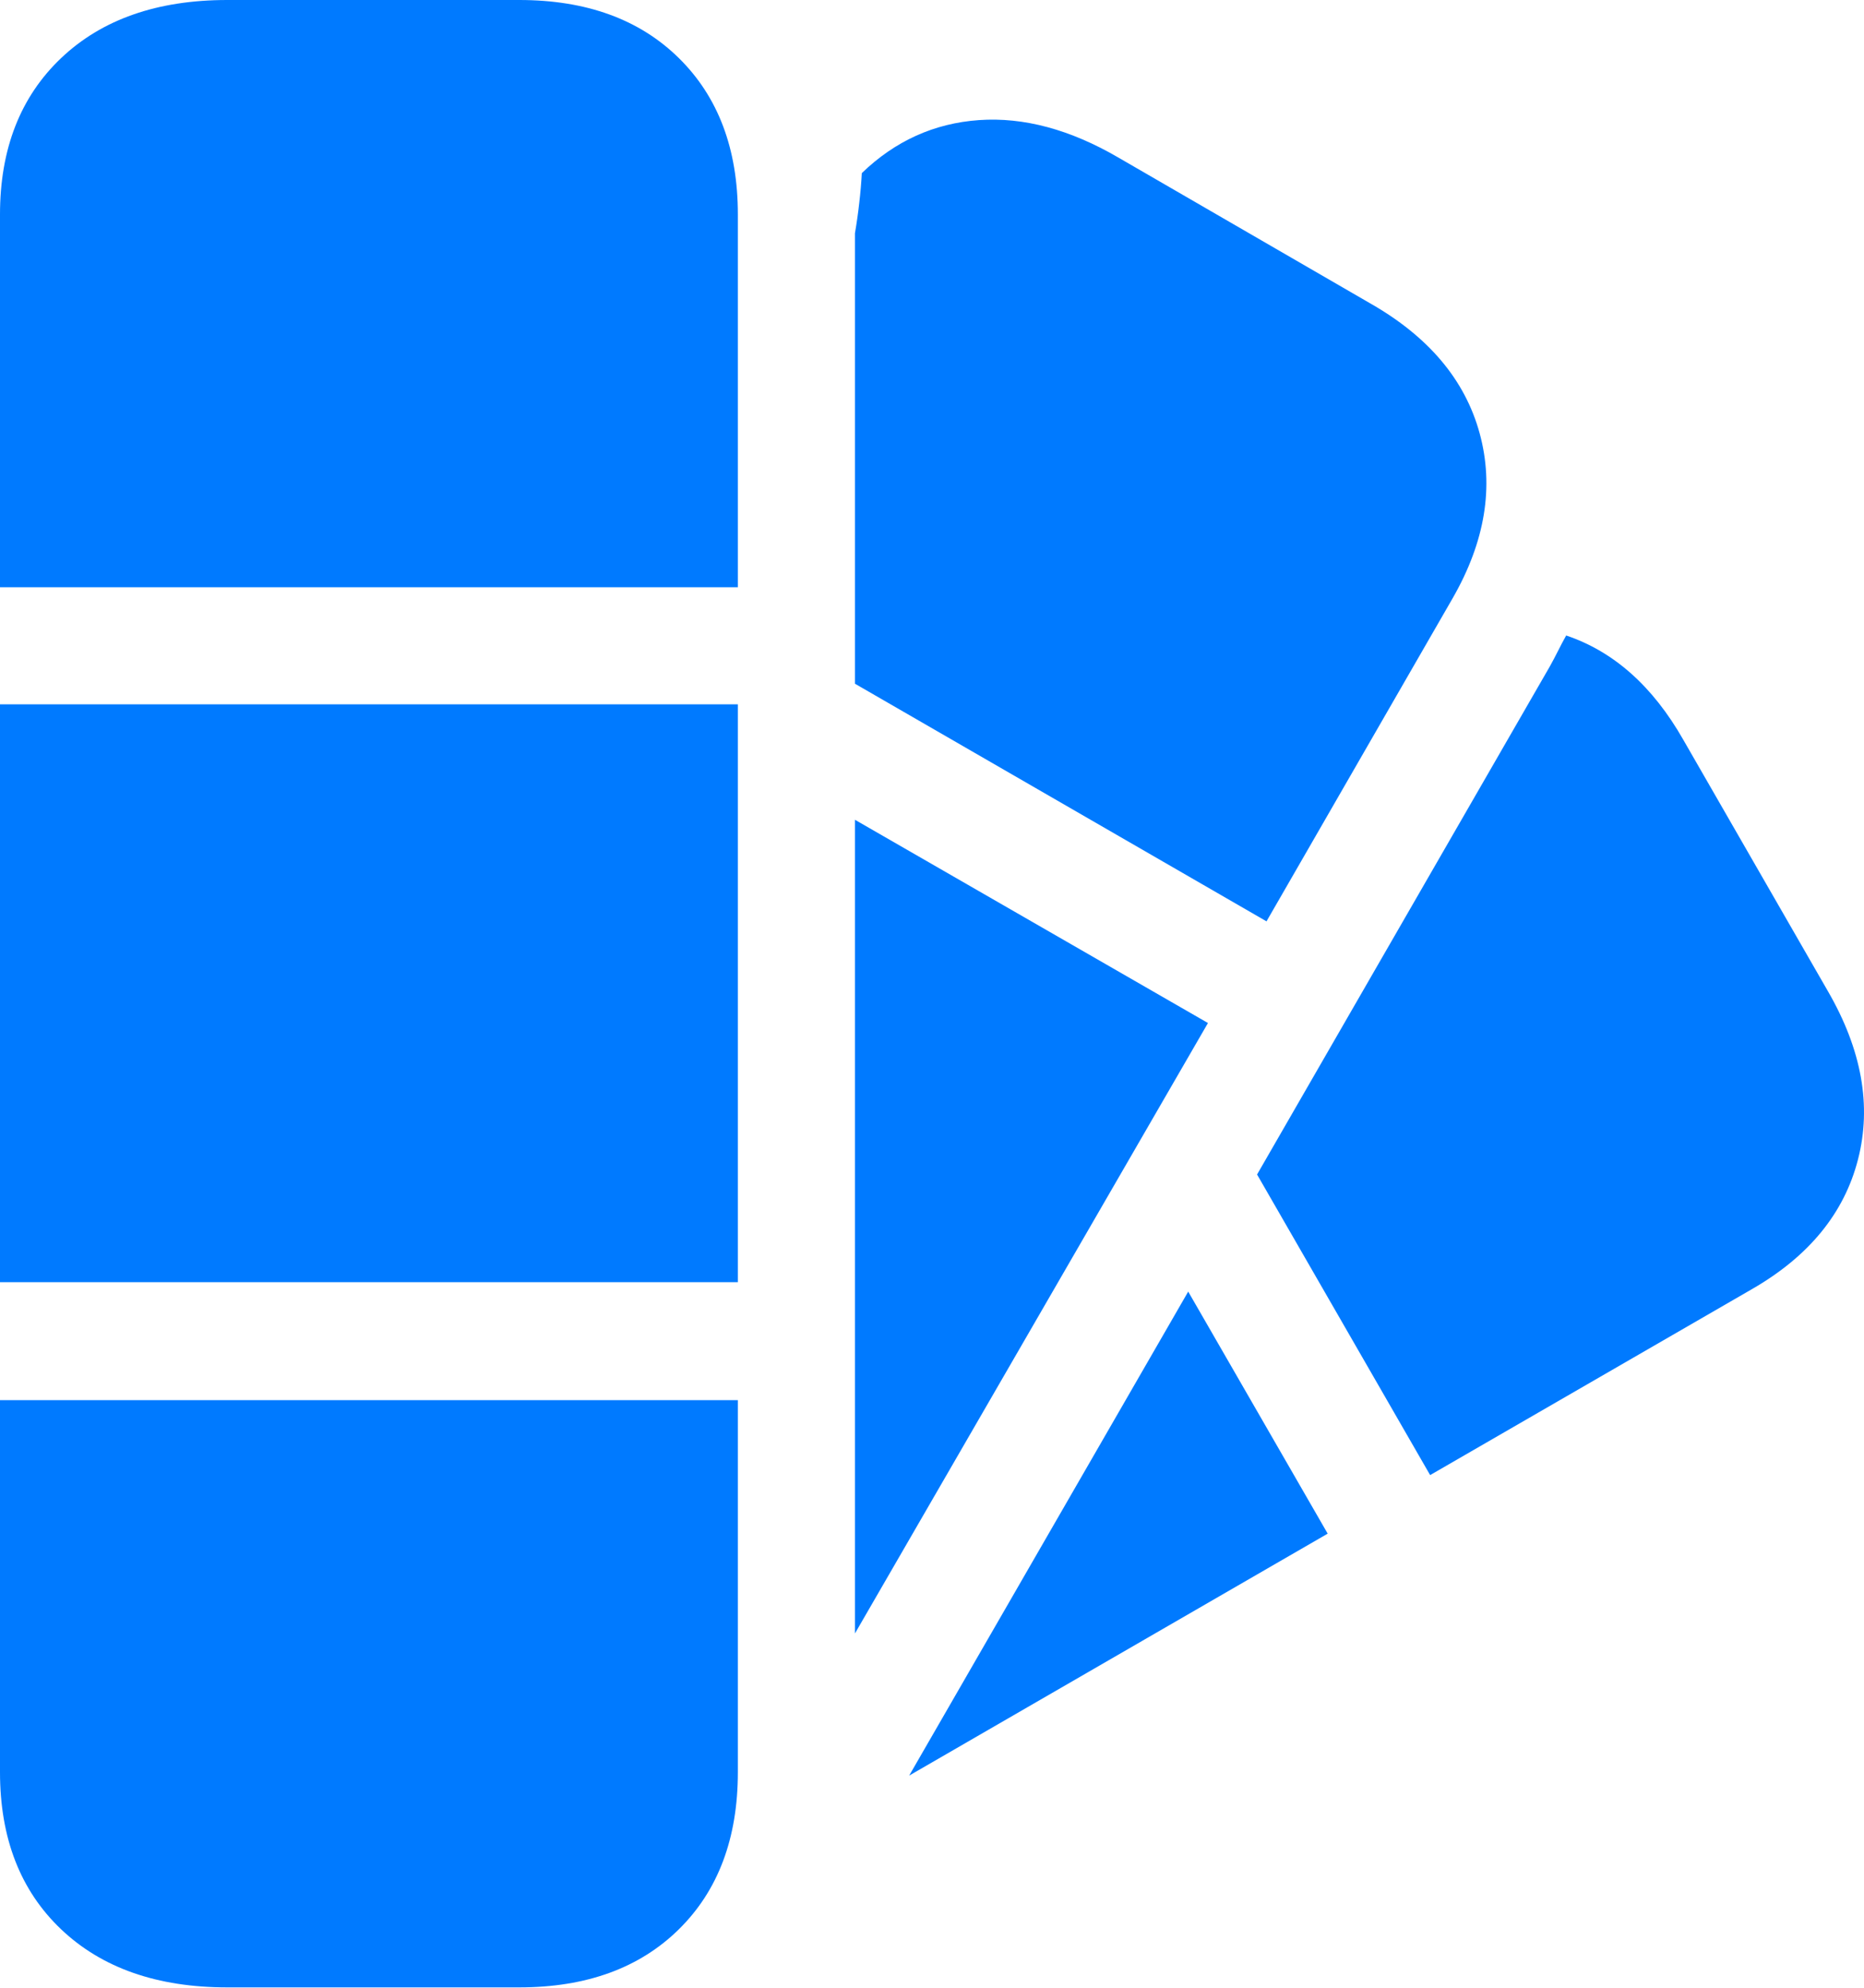 <?xml version="1.0" encoding="UTF-8"?>
<!--Generator: Apple Native CoreSVG 175.5-->
<!DOCTYPE svg
PUBLIC "-//W3C//DTD SVG 1.1//EN"
       "http://www.w3.org/Graphics/SVG/1.1/DTD/svg11.dtd">
<svg version="1.1" xmlns="http://www.w3.org/2000/svg" xmlns:xlink="http://www.w3.org/1999/xlink" width="21.142" height="22.549">
 <g>
  <rect height="22.549" opacity="0" width="21.142" x="0" y="0"/>
  <path d="M0 6.66L8.369 6.66L8.369 2.432Q8.369 1.318 7.7 0.659Q7.031 0 5.889 0L2.578 0Q1.387 0 0.693 0.659Q0 1.318 0 2.432ZM0 14.541L8.369 14.541L8.369 7.988L0 7.988ZM2.578 22.539L5.889 22.539Q7.031 22.539 7.7 21.88Q8.369 21.221 8.369 20.098L8.369 15.879L0 15.879L0 20.098Q0 21.221 0.693 21.88Q1.387 22.539 2.578 22.539ZM9.697 7.754L14.365 10.449L16.475 6.787Q17.031 5.82 16.782 4.912Q16.533 4.004 15.537 3.438L12.685 1.787Q11.865 1.309 11.104 1.362Q10.342 1.416 9.775 1.963Q9.766 2.129 9.746 2.3Q9.727 2.471 9.697 2.646ZM9.697 18.525L13.701 11.602L9.697 9.297ZM16.221 16.729L19.873 14.619Q20.84 14.062 21.074 13.149Q21.309 12.236 20.732 11.24L19.092 8.389Q18.574 7.48 17.764 7.207Q17.715 7.295 17.671 7.383Q17.627 7.471 17.578 7.559L14.258 13.32ZM10.312 20.137L15.059 17.393L13.477 14.648Z" fill="#007aff"/>
 </g>
</svg>
